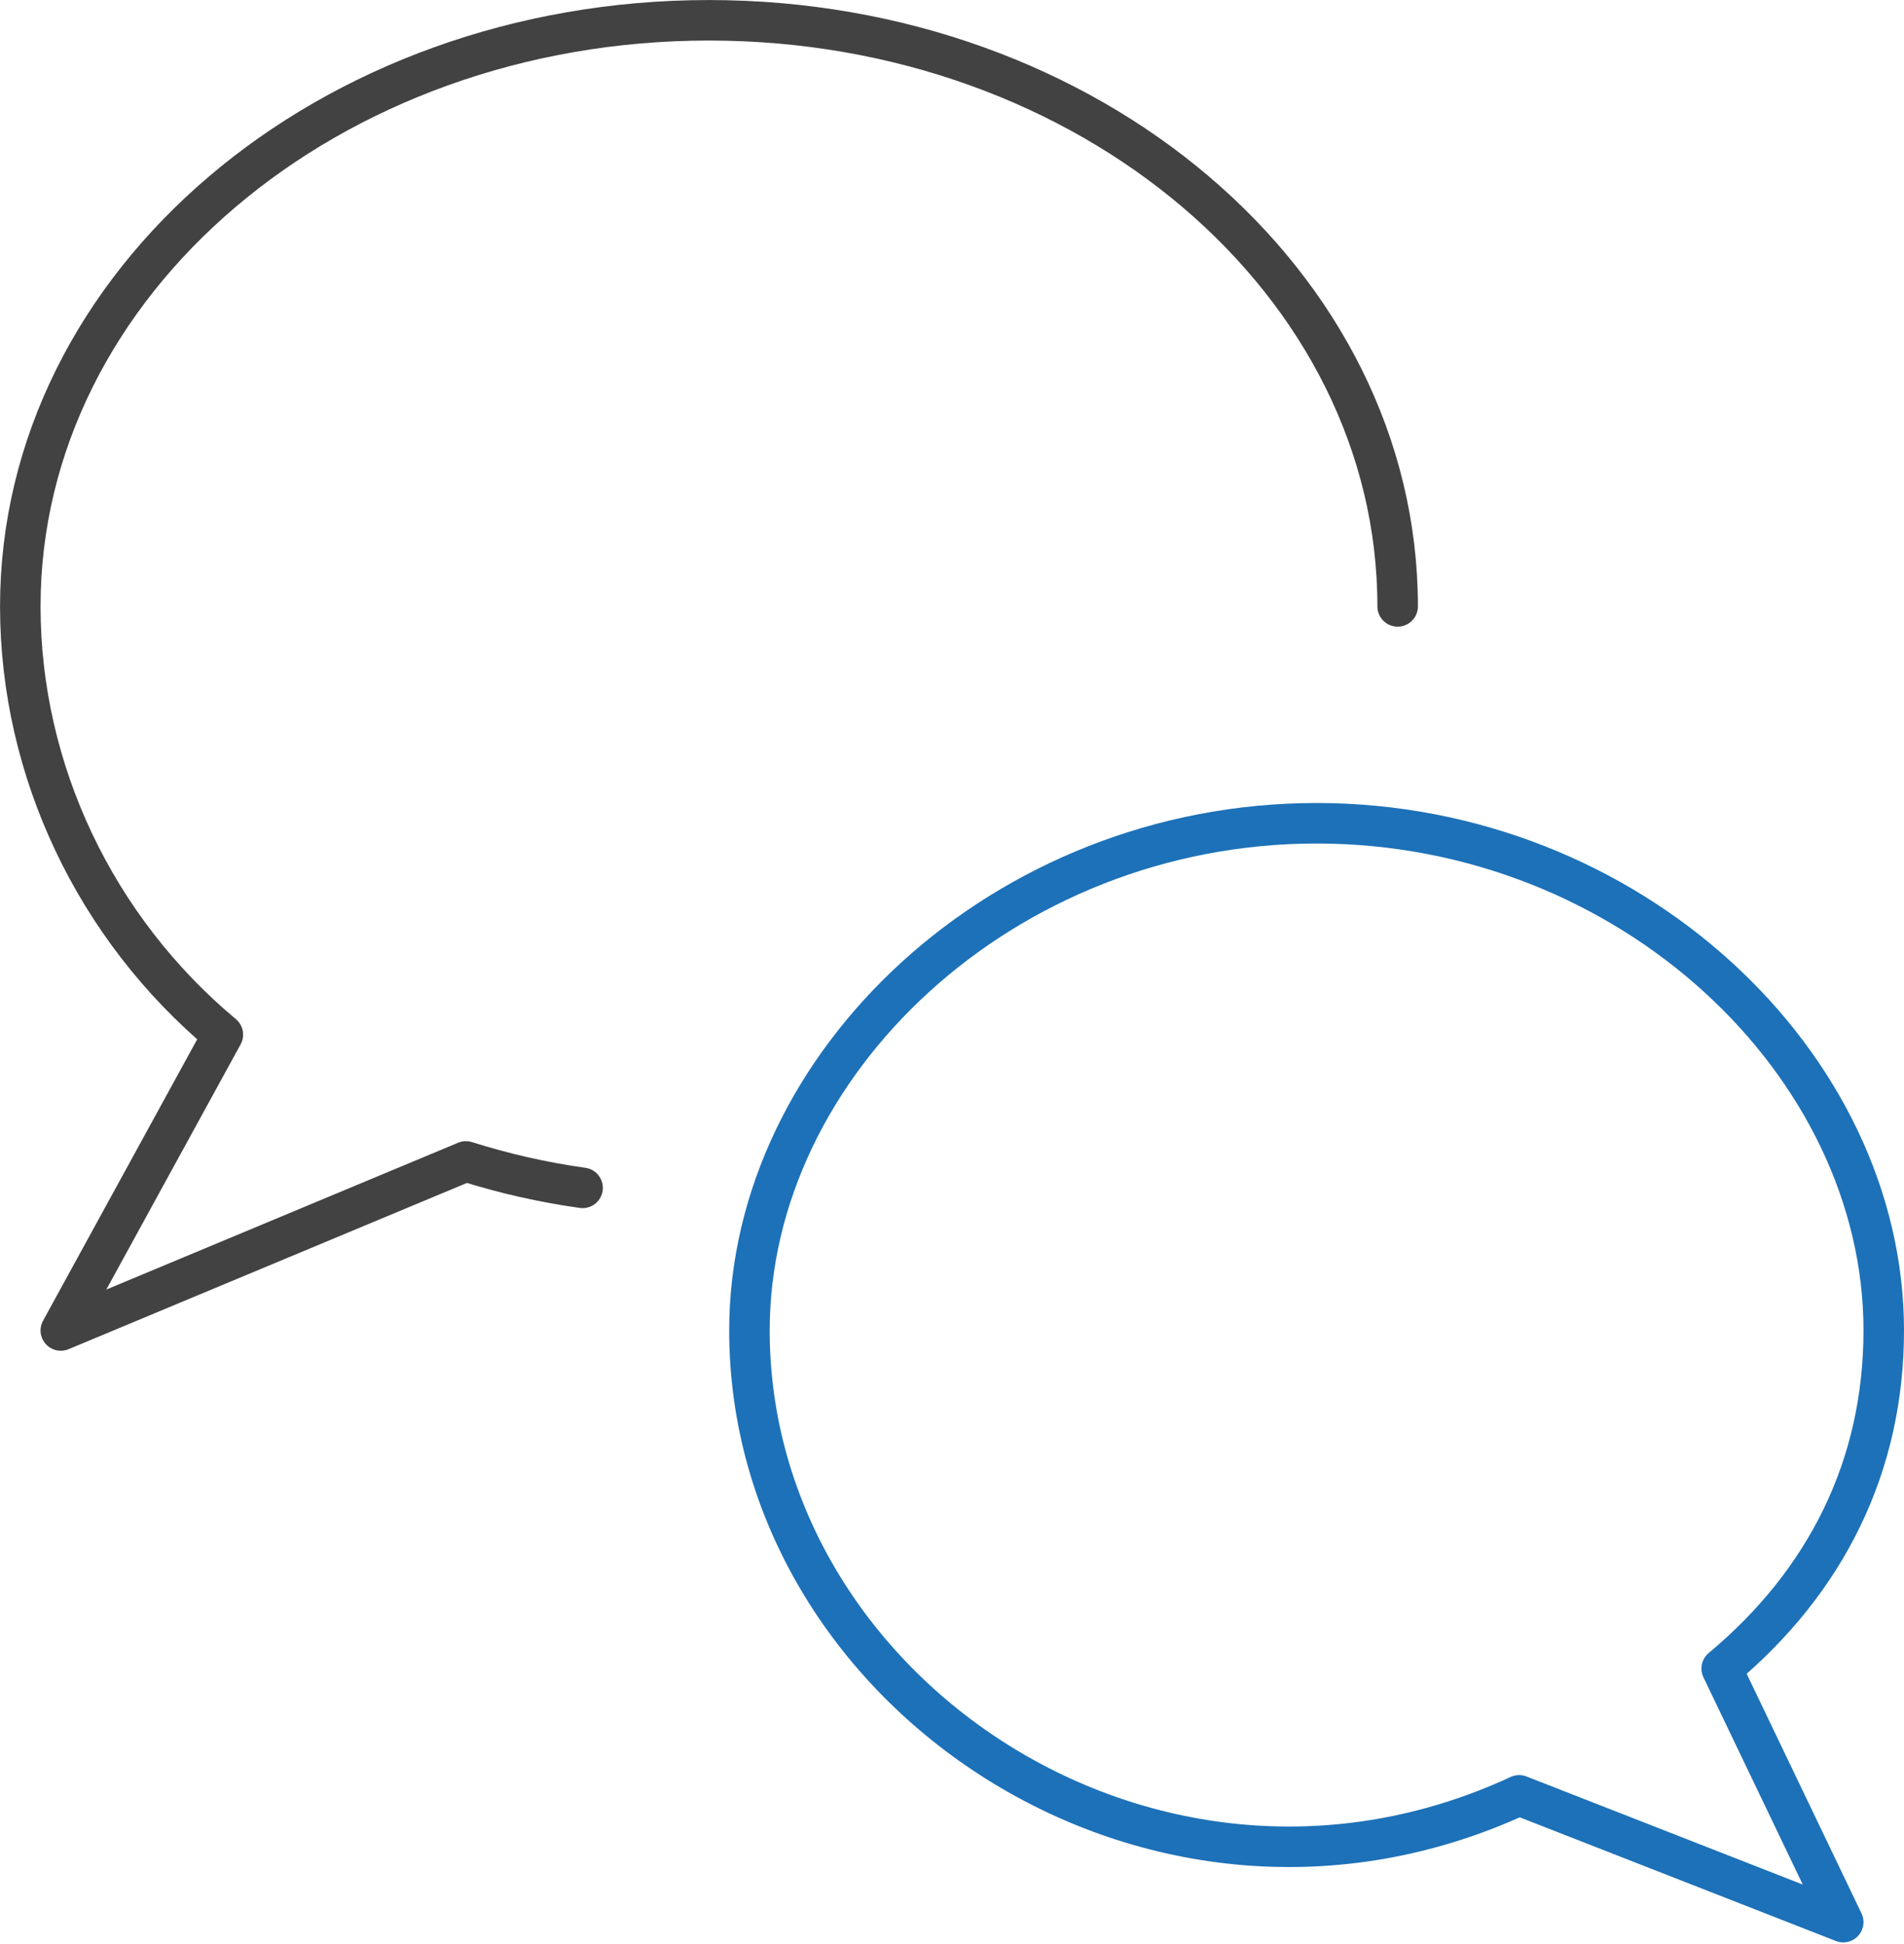 <?xml version="1.0" encoding="UTF-8"?>
<svg width="94px" height="96px" viewBox="0 0 94 96" version="1.1" xmlns="http://www.w3.org/2000/svg" xmlns:xlink="http://www.w3.org/1999/xlink">
    <!-- Generator: Sketch 49.3 (51167) - http://www.bohemiancoding.com/sketch -->
    <title>communication</title>
    <desc>Created with Sketch.</desc>
    <defs></defs>
    <g id="•-Post-a-Project" stroke="none" stroke-width="1" fill="none" fill-rule="evenodd" stroke-linecap="round" stroke-linejoin="round">
        <g id="Code-of-Conduct" transform="translate(-353, -334)" stroke-width="2">
            <g id="Group-3" transform="translate(250, 88)">
                <g id="communication" transform="translate(104, 247)">
                    <path d="M27.762,57.656 C25.806,57.381 23.874,56.943 22.002,56.35 L2.002,64.698 L10.002,50.089 C3.706,44.834 0.002,37.046 0.002,28.944 C0.002,12.962 15.222,0.002 34.002,0.002 C52.778,0.002 68.002,12.962 68.002,28.944" id="Stroke-785" stroke="#424242"></path>
                    <path d="M36,64.696 C36,82.593 56,96 74,87.652 L90,93.913 L84,81.391 C89.184,77.063 92,71.366 92,64.696 C92,51.531 79.464,39.652 64,39.652 C48.536,39.652 36,51.531 36,64.696 L36,64.696 Z" id="Stroke-786" stroke="#1D71B8"></path>
                </g>
            </g>
        </g>
    </g>
</svg>